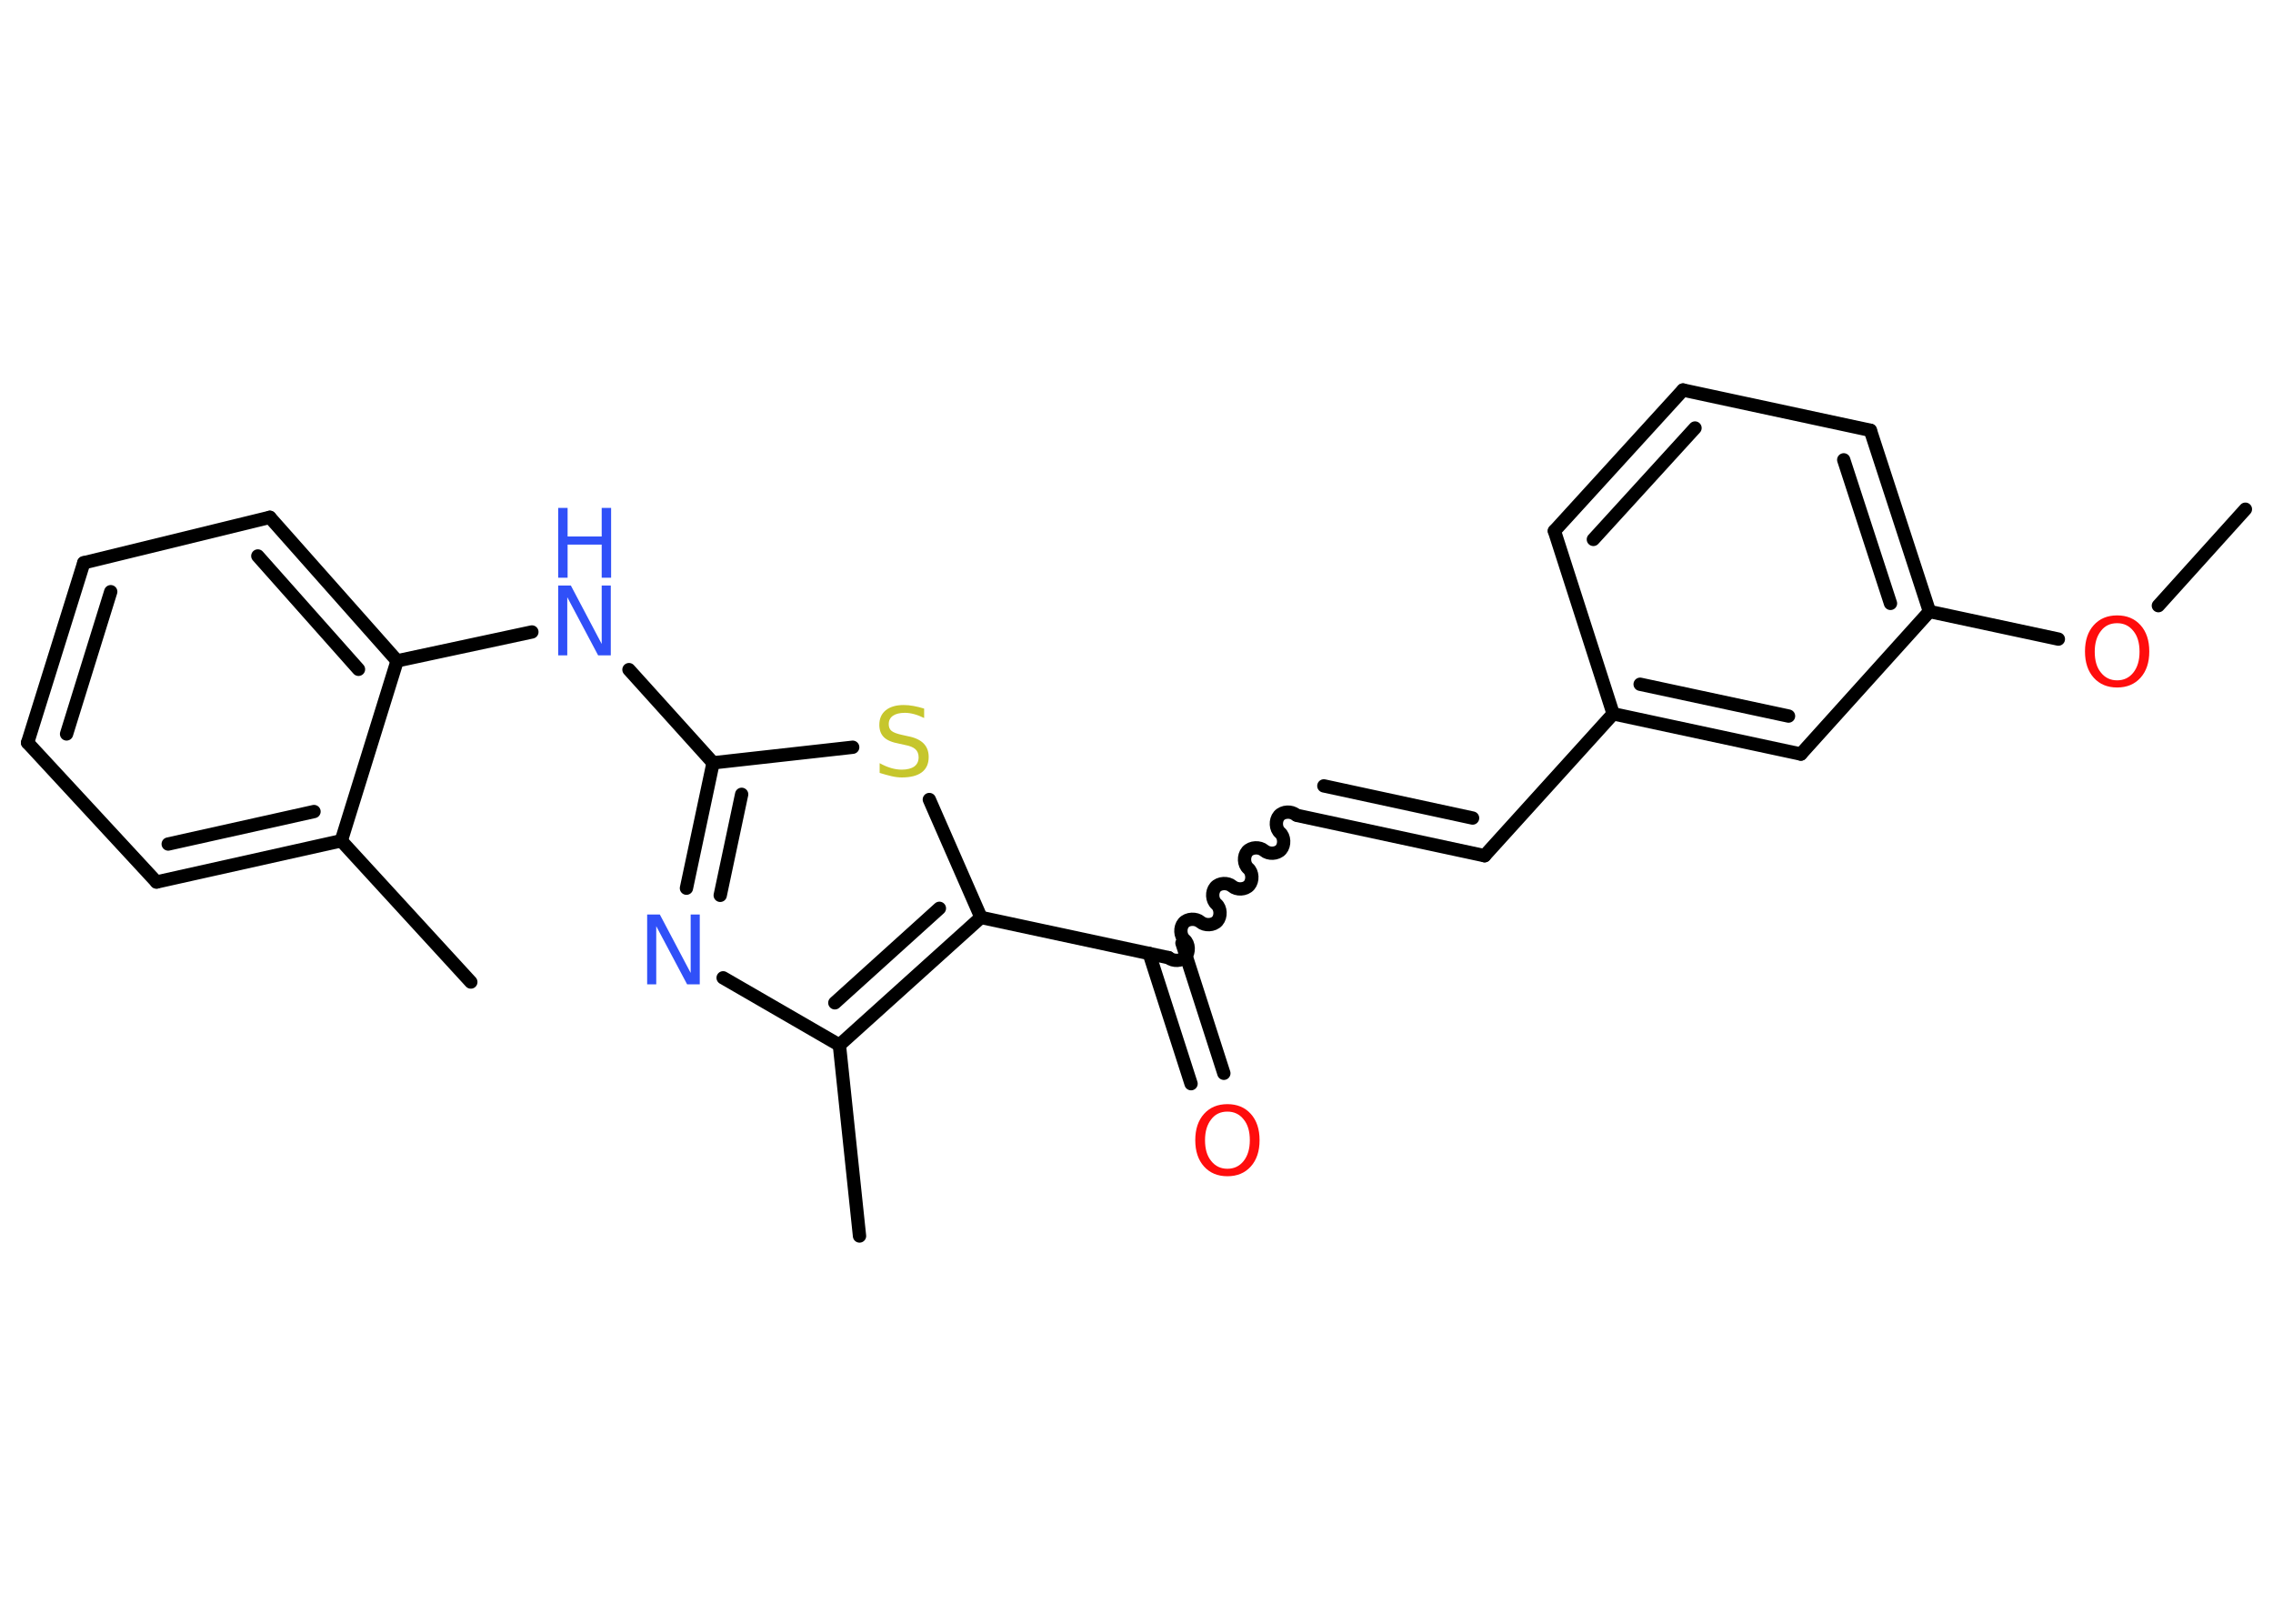 <?xml version='1.0' encoding='UTF-8'?>
<!DOCTYPE svg PUBLIC "-//W3C//DTD SVG 1.1//EN" "http://www.w3.org/Graphics/SVG/1.1/DTD/svg11.dtd">
<svg version='1.2' xmlns='http://www.w3.org/2000/svg' xmlns:xlink='http://www.w3.org/1999/xlink' width='70.0mm' height='50.0mm' viewBox='0 0 70.0 50.0'>
  <desc>Generated by the Chemistry Development Kit (http://github.com/cdk)</desc>
  <g stroke-linecap='round' stroke-linejoin='round' stroke='#000000' stroke-width='.41' fill='#3050F8'>
    <rect x='.0' y='.0' width='70.0' height='50.0' fill='#FFFFFF' stroke='none'/>
    <g id='mol1' class='mol'>
      <line id='mol1bnd1' class='bond' x1='69.15' y1='15.68' x2='66.47' y2='18.65'/>
      <line id='mol1bnd2' class='bond' x1='63.39' y1='19.68' x2='59.42' y2='18.83'/>
      <g id='mol1bnd3' class='bond'>
        <line x1='59.42' y1='18.83' x2='57.6' y2='13.25'/>
        <line x1='58.22' y1='18.58' x2='56.78' y2='14.16'/>
      </g>
      <line id='mol1bnd4' class='bond' x1='57.6' y1='13.25' x2='51.83' y2='12.01'/>
      <g id='mol1bnd5' class='bond'>
        <line x1='51.83' y1='12.01' x2='47.87' y2='16.35'/>
        <line x1='52.2' y1='13.18' x2='49.07' y2='16.61'/>
      </g>
      <line id='mol1bnd6' class='bond' x1='47.87' y1='16.35' x2='49.68' y2='21.98'/>
      <line id='mol1bnd7' class='bond' x1='49.68' y1='21.98' x2='45.72' y2='26.35'/>
      <g id='mol1bnd8' class='bond'>
        <line x1='45.72' y1='26.35' x2='39.95' y2='25.11'/>
        <line x1='45.35' y1='25.19' x2='40.77' y2='24.2'/>
      </g>
      <path id='mol1bnd9' class='bond' d='M35.99 29.49c.14 .12 .4 .11 .52 -.03c.12 -.14 .11 -.4 -.03 -.52c-.14 -.12 -.15 -.38 -.03 -.52c.12 -.14 .38 -.15 .52 -.03c.14 .12 .4 .11 .52 -.03c.12 -.14 .11 -.4 -.03 -.52c-.14 -.12 -.15 -.38 -.03 -.52c.12 -.14 .38 -.15 .52 -.03c.14 .12 .4 .11 .52 -.03c.12 -.14 .11 -.4 -.03 -.52c-.14 -.12 -.15 -.38 -.03 -.52c.12 -.14 .38 -.15 .52 -.03c.14 .12 .4 .11 .52 -.03c.12 -.14 .11 -.4 -.03 -.52c-.14 -.12 -.15 -.38 -.03 -.52c.12 -.14 .38 -.15 .52 -.03' fill='none' stroke='#000000' stroke-width='.41'/>
      <g id='mol1bnd10' class='bond'>
        <line x1='36.4' y1='29.04' x2='37.69' y2='33.05'/>
        <line x1='35.39' y1='29.36' x2='36.68' y2='33.37'/>
      </g>
      <line id='mol1bnd11' class='bond' x1='35.99' y1='29.49' x2='30.21' y2='28.25'/>
      <line id='mol1bnd12' class='bond' x1='30.21' y1='28.25' x2='28.62' y2='24.62'/>
      <line id='mol1bnd13' class='bond' x1='26.26' y1='23.01' x2='21.96' y2='23.49'/>
      <line id='mol1bnd14' class='bond' x1='21.96' y1='23.49' x2='19.37' y2='20.62'/>
      <line id='mol1bnd15' class='bond' x1='16.38' y1='19.46' x2='12.23' y2='20.35'/>
      <g id='mol1bnd16' class='bond'>
        <line x1='12.23' y1='20.35' x2='8.31' y2='15.93'/>
        <line x1='11.04' y1='20.61' x2='7.94' y2='17.12'/>
      </g>
      <line id='mol1bnd17' class='bond' x1='8.31' y1='15.93' x2='2.58' y2='17.33'/>
      <g id='mol1bnd18' class='bond'>
        <line x1='2.58' y1='17.33' x2='.85' y2='22.87'/>
        <line x1='3.41' y1='18.22' x2='2.05' y2='22.6'/>
      </g>
      <line id='mol1bnd19' class='bond' x1='.85' y1='22.87' x2='4.82' y2='27.16'/>
      <g id='mol1bnd20' class='bond'>
        <line x1='4.82' y1='27.16' x2='10.51' y2='25.89'/>
        <line x1='5.18' y1='25.99' x2='9.67' y2='24.99'/>
      </g>
      <line id='mol1bnd21' class='bond' x1='12.23' y1='20.35' x2='10.51' y2='25.89'/>
      <line id='mol1bnd22' class='bond' x1='10.51' y1='25.89' x2='14.5' y2='30.24'/>
      <g id='mol1bnd23' class='bond'>
        <line x1='21.96' y1='23.49' x2='21.14' y2='27.35'/>
        <line x1='22.84' y1='24.46' x2='22.18' y2='27.57'/>
      </g>
      <line id='mol1bnd24' class='bond' x1='22.27' y1='30.11' x2='25.85' y2='32.18'/>
      <g id='mol1bnd25' class='bond'>
        <line x1='25.85' y1='32.18' x2='30.21' y2='28.25'/>
        <line x1='25.71' y1='30.88' x2='28.93' y2='27.97'/>
      </g>
      <line id='mol1bnd26' class='bond' x1='25.85' y1='32.18' x2='26.47' y2='38.06'/>
      <g id='mol1bnd27' class='bond'>
        <line x1='49.68' y1='21.98' x2='55.46' y2='23.22'/>
        <line x1='50.51' y1='21.07' x2='55.08' y2='22.05'/>
      </g>
      <line id='mol1bnd28' class='bond' x1='59.42' y1='18.83' x2='55.46' y2='23.22'/>
      <path id='mol1atm2' class='atom' d='M65.2 19.19q-.32 .0 -.5 .24q-.19 .24 -.19 .64q.0 .41 .19 .64q.19 .24 .5 .24q.31 .0 .5 -.24q.19 -.24 .19 -.64q.0 -.41 -.19 -.64q-.19 -.24 -.5 -.24zM65.2 18.95q.45 .0 .72 .3q.27 .3 .27 .81q.0 .51 -.27 .81q-.27 .3 -.72 .3q-.45 .0 -.72 -.3q-.27 -.3 -.27 -.81q.0 -.51 .27 -.81q.27 -.3 .72 -.3z' stroke='none' fill='#FF0D0D'/>
      <path id='mol1atm11' class='atom' d='M37.8 34.23q-.32 .0 -.5 .24q-.19 .24 -.19 .64q.0 .41 .19 .64q.19 .24 .5 .24q.31 .0 .5 -.24q.19 -.24 .19 -.64q.0 -.41 -.19 -.64q-.19 -.24 -.5 -.24zM37.8 34.0q.45 .0 .72 .3q.27 .3 .27 .81q.0 .51 -.27 .81q-.27 .3 -.72 .3q-.45 .0 -.72 -.3q-.27 -.3 -.27 -.81q.0 -.51 .27 -.81q.27 -.3 .72 -.3z' stroke='none' fill='#FF0D0D'/>
      <path id='mol1atm13' class='atom' d='M28.46 21.83v.28q-.16 -.08 -.31 -.12q-.15 -.04 -.28 -.04q-.24 .0 -.37 .09q-.13 .09 -.13 .26q.0 .14 .09 .21q.09 .07 .32 .12l.18 .04q.32 .06 .48 .22q.16 .16 .16 .42q.0 .31 -.21 .47q-.21 .16 -.62 .16q-.15 .0 -.32 -.04q-.17 -.04 -.36 -.1v-.3q.18 .1 .35 .15q.17 .05 .33 .05q.25 .0 .39 -.1q.13 -.1 .13 -.28q.0 -.16 -.1 -.25q-.1 -.09 -.32 -.13l-.18 -.04q-.33 -.06 -.47 -.2q-.14 -.14 -.14 -.38q.0 -.29 .2 -.45q.2 -.16 .55 -.16q.15 .0 .31 .03q.16 .03 .32 .08z' stroke='none' fill='#C6C62C'/>
      <g id='mol1atm15' class='atom'>
        <path d='M17.19 18.03h.39l.95 1.8v-1.8h.28v2.15h-.39l-.95 -1.79v1.79h-.28v-2.15z' stroke='none'/>
        <path d='M17.19 15.64h.29v.88h1.05v-.88h.29v2.15h-.29v-1.02h-1.05v1.02h-.29v-2.15z' stroke='none'/>
      </g>
      <path id='mol1atm23' class='atom' d='M19.93 28.16h.39l.95 1.8v-1.8h.28v2.15h-.39l-.95 -1.79v1.79h-.28v-2.15z' stroke='none'/>
    </g>
  </g>
</svg>
